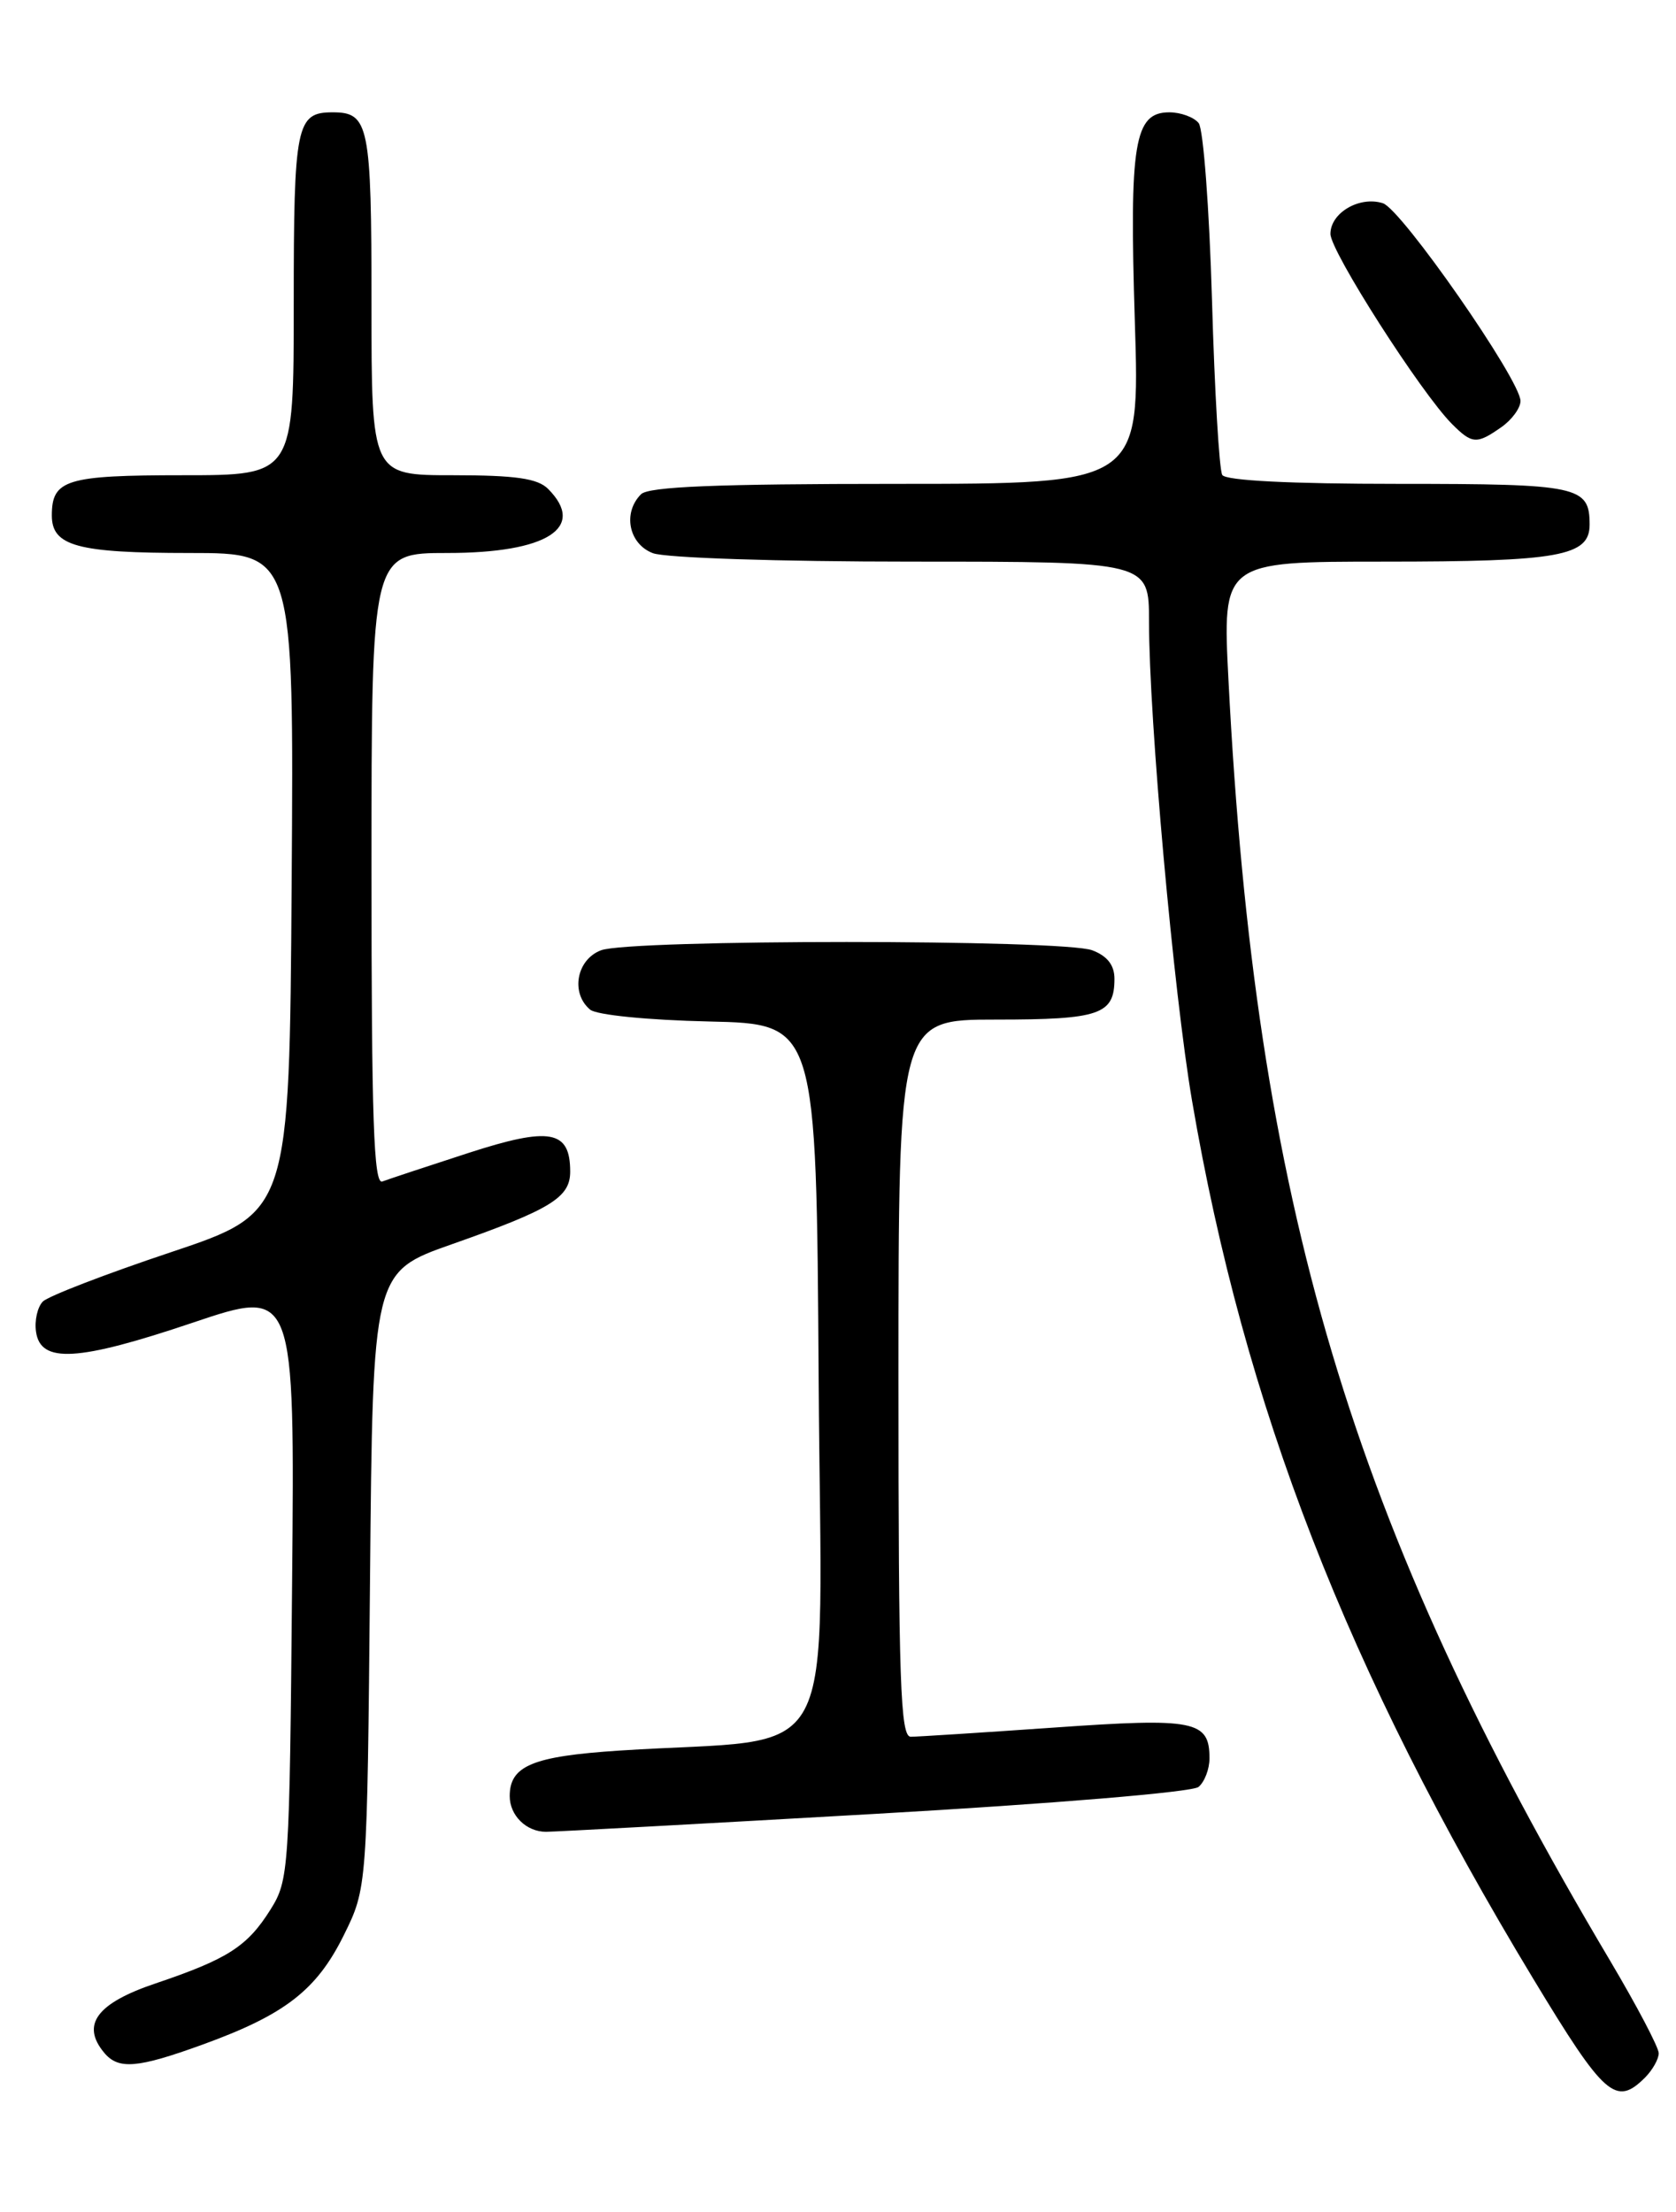 <?xml version="1.0" encoding="UTF-8" standalone="no"?>
<!DOCTYPE svg PUBLIC "-//W3C//DTD SVG 1.1//EN" "http://www.w3.org/Graphics/SVG/1.1/DTD/svg11.dtd" >
<svg xmlns="http://www.w3.org/2000/svg" xmlns:xlink="http://www.w3.org/1999/xlink" version="1.1" viewBox="0 0 194 256">
 <g >
 <path fill="currentColor"
d=" M 190.43 240.43 C 191.29 239.56 192.00 238.30 192.00 237.63 C 192.00 236.95 189.47 232.15 186.39 226.95 C 156.36 176.41 145.30 139.30 142.20 78.75 C 141.49 65.00 141.49 65.00 160.18 65.00 C 180.51 65.00 184.00 64.37 184.00 60.72 C 184.00 56.26 182.77 56.00 161.86 56.00 C 149.35 56.00 141.88 55.62 141.48 54.97 C 141.13 54.40 140.59 45.29 140.29 34.72 C 139.98 24.15 139.29 14.94 138.75 14.25 C 138.20 13.56 136.67 13.00 135.35 13.00 C 131.29 13.00 130.71 16.51 131.36 37.25 C 131.95 56.00 131.95 56.00 103.68 56.00 C 83.02 56.00 75.08 56.32 74.20 57.20 C 72.05 59.35 72.78 62.96 75.57 64.02 C 77.01 64.57 90.16 65.00 105.57 65.00 C 133.00 65.00 133.00 65.00 133.00 71.92 C 133.00 83.21 135.85 114.90 137.98 127.39 C 144.03 162.74 155.91 193.33 177.47 229.00 C 185.73 242.67 187.04 243.82 190.43 240.43 Z  M 23.47 236.62 C 32.98 233.17 36.64 230.33 39.78 224.00 C 42.50 218.50 42.50 218.50 42.83 182.86 C 43.15 147.22 43.15 147.22 52.33 143.99 C 63.76 139.97 66.00 138.59 66.00 135.60 C 66.00 130.79 63.67 130.37 54.18 133.45 C 49.40 135.00 44.94 136.48 44.25 136.74 C 43.26 137.11 43.00 129.48 43.00 100.61 C 43.00 64.00 43.00 64.00 51.78 64.00 C 63.33 64.00 67.93 61.07 63.43 56.57 C 62.22 55.37 59.67 55.00 52.43 55.00 C 43.00 55.00 43.00 55.00 43.00 35.20 C 43.00 14.42 42.71 13.00 38.50 13.00 C 34.29 13.00 34.00 14.42 34.00 35.20 C 34.00 55.00 34.00 55.00 21.20 55.00 C 7.65 55.00 6.00 55.51 6.00 59.66 C 6.00 63.20 8.95 64.00 21.95 64.00 C 34.02 64.00 34.02 64.00 33.76 102.17 C 33.50 140.33 33.50 140.33 19.79 144.92 C 12.25 147.44 5.58 150.01 4.96 150.63 C 4.34 151.26 3.98 152.83 4.17 154.13 C 4.69 157.82 9.01 157.56 22.31 153.08 C 34.12 149.10 34.12 149.10 33.81 183.30 C 33.51 216.50 33.44 217.60 31.31 221.00 C 28.63 225.27 26.38 226.72 18.00 229.55 C 11.20 231.84 9.36 234.32 12.05 237.56 C 13.70 239.55 15.87 239.38 23.47 236.62 Z  M 101.23 209.93 C 121.96 208.75 138.00 207.41 138.73 206.81 C 139.43 206.23 140.00 204.74 140.00 203.50 C 140.00 199.12 138.31 198.79 121.99 199.94 C 113.66 200.52 106.20 201.00 105.42 201.00 C 104.22 201.00 104.00 194.69 104.00 159.50 C 104.00 118.00 104.00 118.00 115.30 118.00 C 127.31 118.00 129.00 117.42 129.00 113.28 C 129.00 111.70 128.17 110.64 126.43 109.98 C 123.08 108.70 72.92 108.70 69.57 109.98 C 66.73 111.05 66.02 114.94 68.31 116.85 C 69.06 117.47 74.99 118.06 82.06 118.22 C 94.50 118.50 94.50 118.50 94.76 159.65 C 95.05 205.97 97.78 200.90 71.70 202.60 C 61.64 203.26 59.00 204.36 59.00 207.87 C 59.00 210.11 60.92 212.00 63.20 212.00 C 64.19 212.00 81.30 211.07 101.23 209.93 Z  M 173.78 49.44 C 175.00 48.59 176.00 47.22 176.00 46.41 C 176.00 43.99 162.23 24.21 160.07 23.52 C 157.36 22.66 154.00 24.63 154.00 27.07 C 154.00 29.09 164.50 45.50 168.08 49.08 C 170.40 51.40 170.93 51.44 173.78 49.44 Z "/>
</g>
</svg>